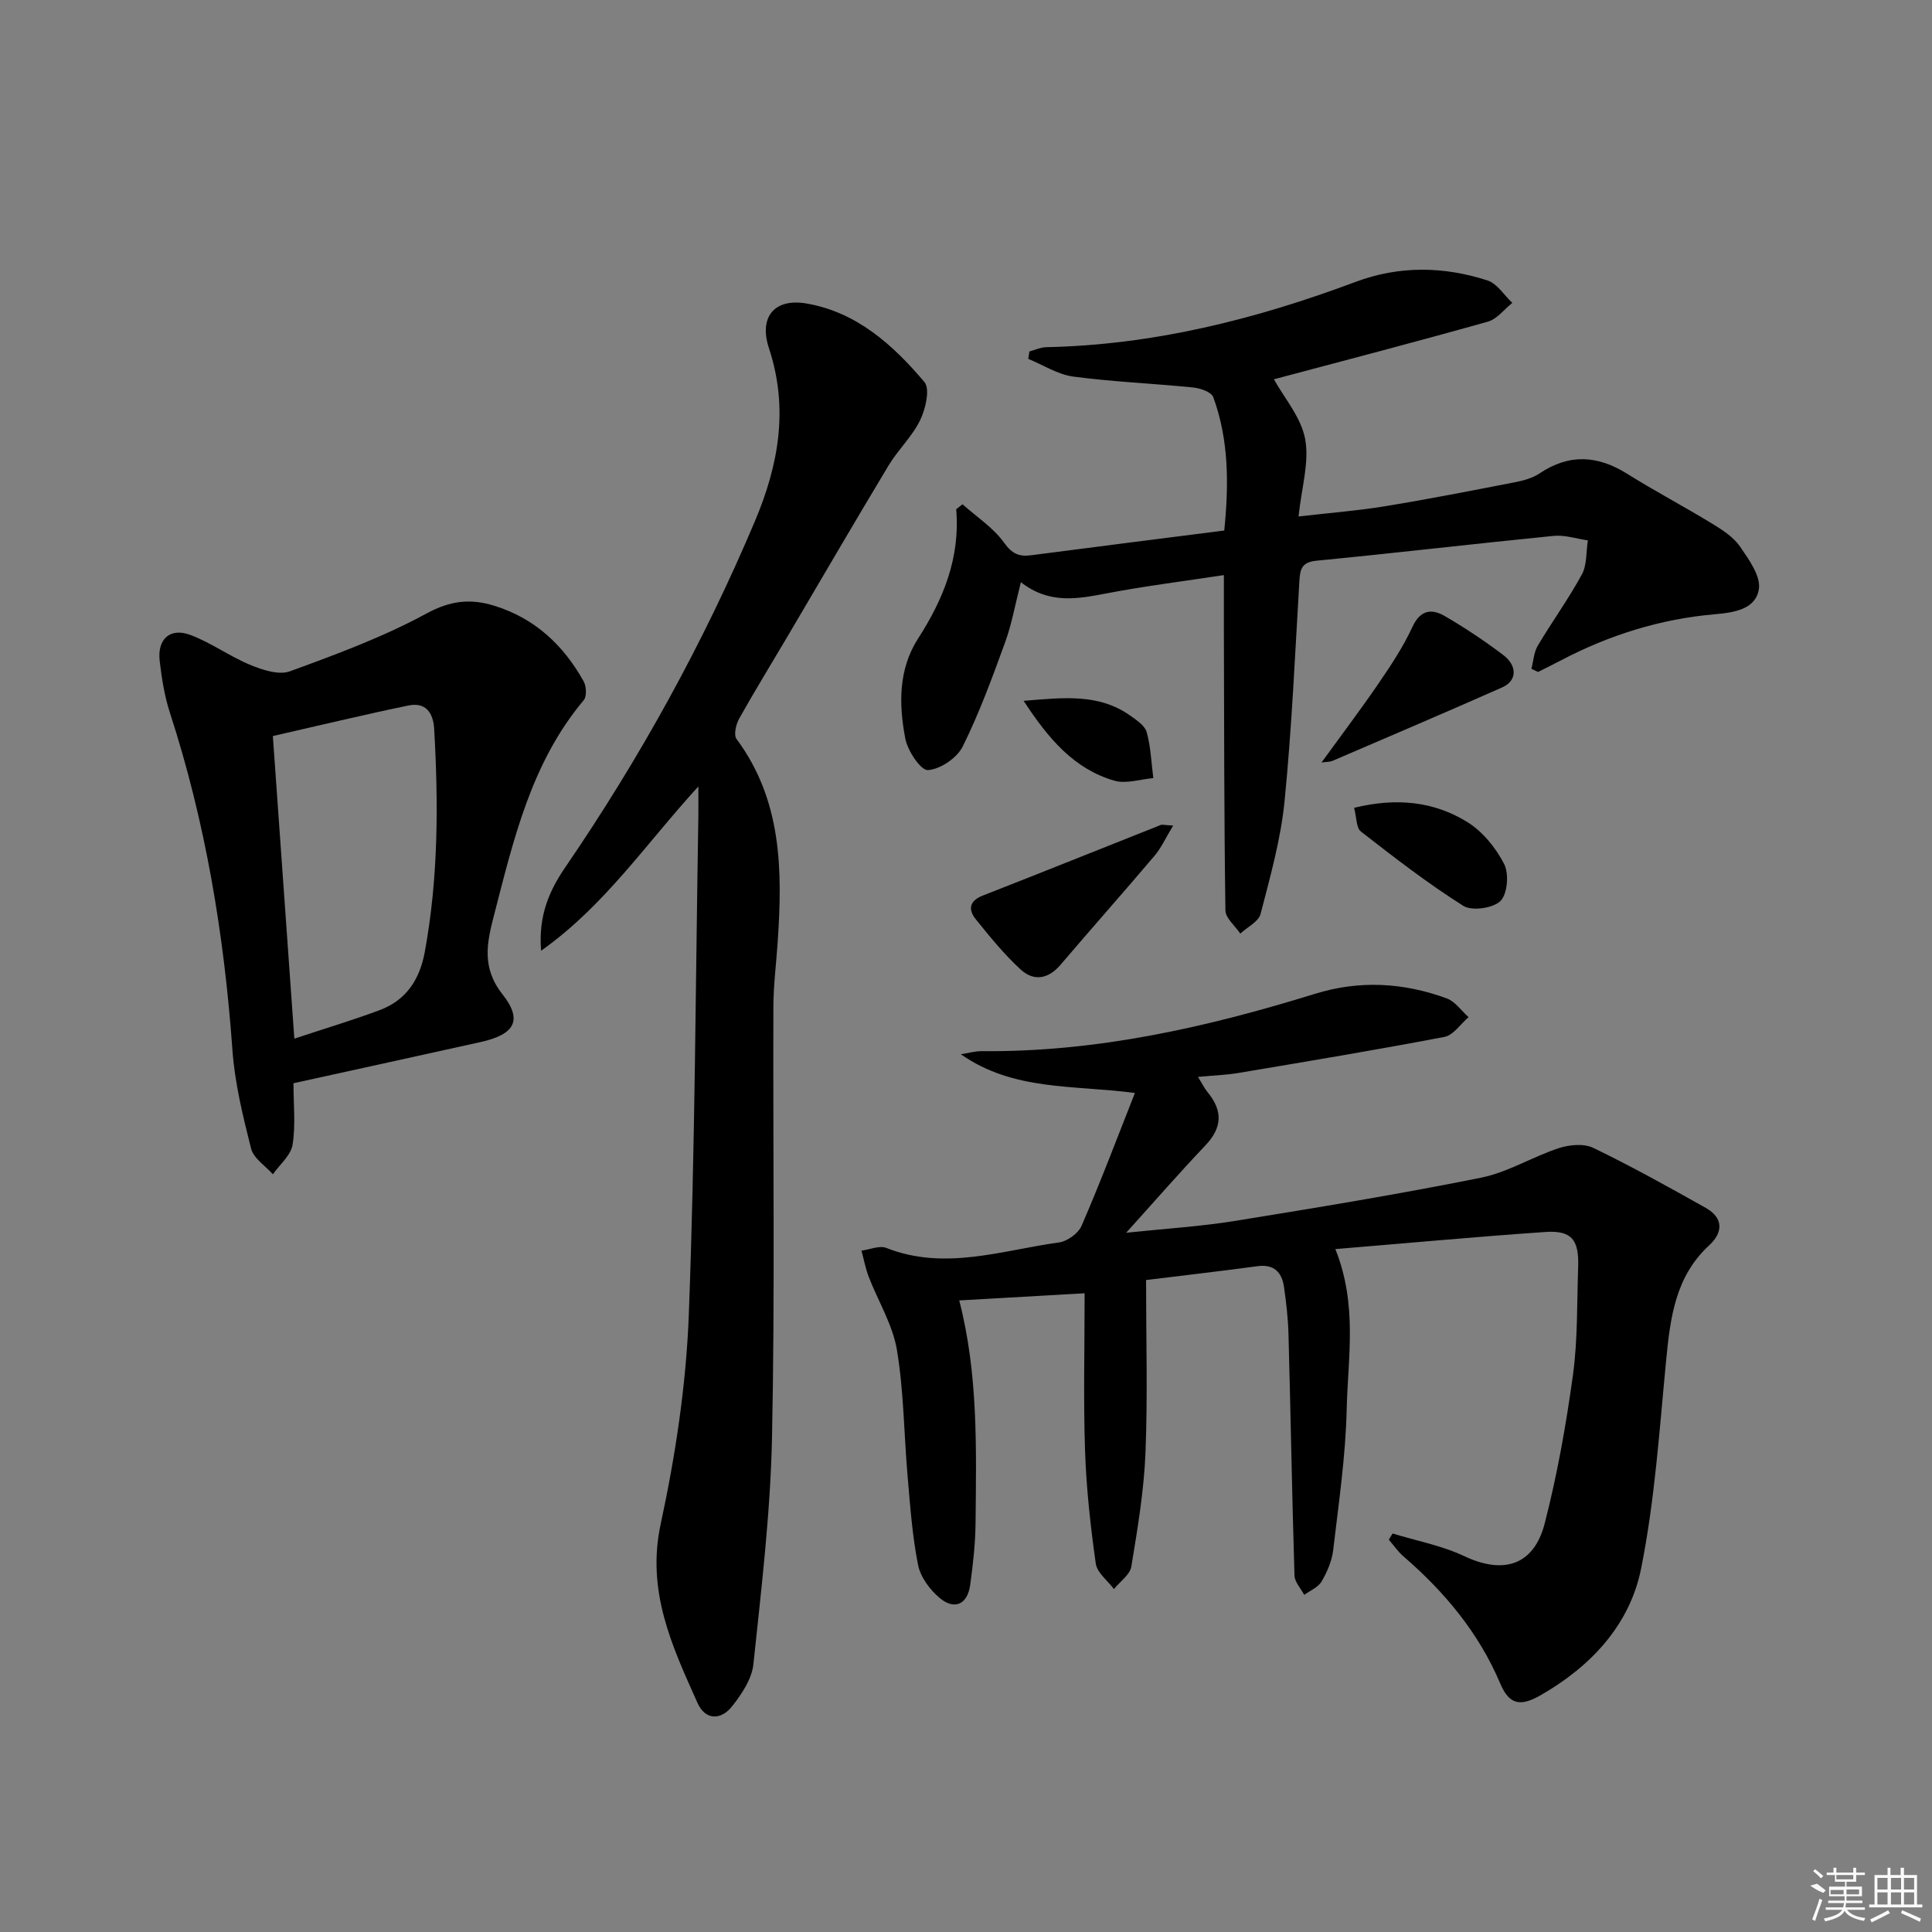 <svg enable-background="new 0 0 400 400" viewBox="0 0 400 400" xmlns="http://www.w3.org/2000/svg"><rect x="0" y="0" width="400" height="400" fill="#808080" stroke="none"/><path d="m234.97 226.29c-12.67-1.69-25.11-.36-36.04-8.02 1.45-.22 2.9-.65 4.35-.64 23.7.23 46.49-4.91 68.94-11.86 9.29-2.88 18.36-2.34 27.32.94 1.74.64 3.02 2.55 4.51 3.88-1.66 1.41-3.14 3.74-5 4.09-14.16 2.71-28.39 5.07-42.61 7.46-2.6.44-5.25.52-8.41.82.86 1.38 1.33 2.36 2 3.18 3.17 3.84 3.04 7.33-.48 11.02-5.34 5.61-10.43 11.47-16.39 18.07 8.16-.86 15.4-1.3 22.51-2.45 17.02-2.75 34.05-5.55 50.95-8.95 5.57-1.12 10.68-4.34 16.15-6.13 2.18-.71 5.18-.98 7.12-.04 7.91 3.83 15.61 8.11 23.27 12.42 3.66 2.06 3.62 5.07.71 7.75-6.96 6.41-8.04 14.84-8.89 23.58-1.41 14.5-2.35 29.13-5.21 43.36-2.34 11.65-10.38 20.24-20.82 26.22-4.19 2.4-6.49 1.93-8.33-2.41-4.45-10.52-11.51-18.98-20.06-26.36-1.14-.99-2.02-2.29-3.02-3.44.26-.43.52-.86.78-1.29 4.97 1.53 10.21 2.5 14.86 4.7 8.05 3.81 14.38 1.95 16.63-6.77 2.6-10.08 4.43-20.4 5.85-30.73 1.01-7.38.82-14.92 1.08-22.4.2-5.64-1.38-7.6-6.83-7.22-14.35.99-28.68 2.32-43.44 3.54 4.64 11.58 2.59 22.46 2.35 33.12-.22 9.75-1.66 19.49-2.8 29.2-.26 2.25-1.25 4.53-2.4 6.5-.71 1.21-2.36 1.87-3.59 2.78-.7-1.33-1.97-2.65-2.02-4-.51-16.63-.79-33.28-1.24-49.91-.09-3.3-.46-6.62-.94-9.89-.45-3.01-2.06-4.72-5.48-4.26-7.55 1.02-15.13 1.89-23.07 2.87 0 12.18.35 23.99-.12 35.76-.32 7.89-1.64 15.75-2.93 23.56-.28 1.7-2.35 3.11-3.6 4.66-1.3-1.75-3.49-3.37-3.76-5.27-1.09-7.71-1.95-15.48-2.22-23.26-.36-10.61-.09-21.25-.09-32.71-9.01.51-17.4.99-25.96 1.48 3.94 15.25 3.53 30.64 3.38 45.98-.04 4.31-.52 8.63-1.11 12.91-.55 4.02-3.21 5.3-6.3 2.73-2.03-1.69-3.99-4.33-4.49-6.84-1.2-5.99-1.63-12.15-2.16-18.26-.77-8.76-.78-17.63-2.22-26.26-.87-5.22-3.88-10.07-5.83-15.12-.67-1.75-1.02-3.63-1.51-5.45 1.73-.22 3.72-1.12 5.14-.56 12.11 4.78 23.89.49 35.74-1.13 1.73-.24 4.02-1.88 4.69-3.46 3.88-8.94 7.32-18.05 11.04-27.49z"/><path d="m144.59 162.82c-11.05 12.09-19.38 24.67-32.56 34.02-.61-7.34 1.77-12.56 5.02-17.3 15.45-22.6 28.6-46.41 39.25-71.64 4.94-11.7 7-23.38 2.9-35.82-2.13-6.46 1.14-10.4 7.81-9.24 10.36 1.79 17.9 8.58 24.38 16.26 1.21 1.43.24 5.56-.88 7.88-1.64 3.39-4.57 6.12-6.54 9.39-7.03 11.67-13.87 23.45-20.8 35.19-3.38 5.73-6.87 11.4-10.12 17.2-.67 1.19-1.19 3.4-.56 4.24 9.45 12.73 9.52 27.27 8.52 42.06-.3 4.48-.88 8.95-.89 13.43-.1 29.66.33 59.34-.28 88.99-.32 15.72-2.21 31.43-3.86 47.1-.32 3.04-2.41 6.16-4.4 8.68-2.29 2.91-5.53 2.97-7.18-.71-5.25-11.71-10.6-23.11-7.62-36.97 3.07-14.24 5.28-28.86 5.83-43.39 1.3-34.42 1.4-68.88 1.98-103.32.02-1.59 0-3.16 0-6.05z"/><path d="m317.06 138.47c.42-1.6.5-3.4 1.31-4.77 2.95-4.98 6.38-9.69 9.14-14.77 1.08-1.99.86-4.68 1.24-7.05-2.37-.34-4.78-1.16-7.1-.93-16.35 1.62-32.67 3.55-49.03 5.13-2.99.29-3.44 1.59-3.59 4.09-.91 15.26-1.57 30.54-3.08 45.74-.78 7.86-2.97 15.62-4.96 23.31-.42 1.61-2.75 2.72-4.2 4.07-1.07-1.6-3.06-3.19-3.08-4.81-.28-19.46-.26-38.93-.32-58.39-.01-3.45 0-6.89 0-11.02-8.35 1.27-16.39 2.27-24.33 3.79-6.01 1.15-11.83 2.26-17.7-2.32-1.18 4.6-1.88 8.64-3.26 12.44-2.66 7.31-5.34 14.65-8.79 21.59-1.18 2.37-4.63 4.7-7.19 4.87-1.47.1-4.2-3.98-4.68-6.5-1.37-7.08-1.46-14.38 2.66-20.77 5.25-8.16 8.72-16.75 7.87-26.74.44-.34.87-.68 1.31-1.02 2.92 2.6 6.37 4.83 8.59 7.93 1.66 2.32 3.1 2.95 5.61 2.62 13.16-1.72 26.33-3.38 39.99-5.12.96-9.55.97-18.74-2.28-27.63-.39-1.06-2.71-1.84-4.22-1.99-8.24-.83-16.55-1.16-24.75-2.25-3.22-.43-6.23-2.4-9.33-3.67.08-.51.16-1.03.24-1.54 1.15-.3 2.3-.85 3.45-.88 22.2-.45 43.38-5.77 64.03-13.5 9.1-3.41 18.28-3.25 27.35-.32 2.01.65 3.45 3.05 5.15 4.65-1.68 1.33-3.17 3.36-5.08 3.89-15 4.22-30.09 8.15-44.28 11.93 2.12 3.84 5.63 7.86 6.47 12.38.89 4.8-.75 10.07-1.37 16.02 6.51-.75 12.23-1.19 17.86-2.11 9-1.47 17.95-3.23 26.9-4.97 1.77-.34 3.67-.85 5.13-1.83 6.14-4.13 12.04-3.76 18.18.09 5.77 3.61 11.81 6.79 17.62 10.34 2.11 1.29 4.38 2.76 5.73 4.73 1.83 2.67 4.33 6.14 3.88 8.82-.68 4.14-5.05 4.82-9.16 5.18-11.21.97-21.8 4.29-31.77 9.52-1.58.83-3.18 1.61-4.78 2.42-.46-.23-.92-.44-1.38-.65z"/><path d="m60.76 224.27c0 4.49.47 8.71-.19 12.74-.36 2.2-2.65 4.08-4.07 6.11-1.56-1.75-3.99-3.28-4.51-5.3-1.7-6.72-3.38-13.57-3.87-20.45-1.7-23.79-5.56-47.11-12.95-69.83-1.12-3.44-1.69-7.12-2.11-10.73-.52-4.5 2.16-6.93 6.36-5.35 4.31 1.62 8.15 4.45 12.42 6.21 2.53 1.04 5.89 2.15 8.17 1.32 9.61-3.51 19.32-7.09 28.27-11.96 4.93-2.68 9.08-3.15 14.01-1.63 8.42 2.59 14.36 8.15 18.55 15.67.57 1.02.67 3.11.02 3.89-10.89 12.96-14.54 28.9-18.61 44.65-1.43 5.54-2.59 10.72 1.79 16.26 4.28 5.42 2.46 8.32-4.52 9.87-12.73 2.83-25.49 5.61-38.76 8.53zm.18-9.23c6.49-2.15 12.15-3.84 17.68-5.91 5.46-2.04 8.27-6.31 9.32-12 2.82-15.32 2.84-30.73 1.95-46.2-.2-3.48-1.83-5.59-5.34-4.86-9.35 1.93-18.64 4.18-28.06 6.32 1.5 21.18 2.93 41.35 4.45 62.65z"/><path d="m242.89 170.92c-1.56 2.57-2.46 4.62-3.85 6.25-6.43 7.59-13.03 15.02-19.48 22.59-2.53 2.97-5.55 3.45-8.24.97-3.4-3.12-6.35-6.76-9.26-10.36-1.62-2-1.46-3.83 1.43-4.96 12.31-4.81 24.57-9.75 36.86-14.62.28-.1.65.03 2.54.13z"/><path d="m273.6 157.87c4.25-5.86 8.22-11.1 11.91-16.51 2.53-3.7 5.03-7.48 6.9-11.53 1.65-3.59 4-3.87 6.75-2.26 4.16 2.42 8.19 5.11 12.03 8.01 3.02 2.27 2.9 5.37-.16 6.73-11.68 5.18-23.44 10.18-35.18 15.23-.42.19-.93.15-2.25.33z"/><path d="m280.35 167.25c8.86-2.17 16.56-1.29 23.4 2.92 3.19 1.96 5.93 5.34 7.66 8.7 1.04 2.02.71 6.19-.75 7.66-1.51 1.51-5.91 2.14-7.69 1.02-7.38-4.65-14.31-10.02-21.21-15.39-.98-.77-.88-2.94-1.41-4.91z"/><path d="m211.93 145.1c8.39-.69 15.57-1.52 22.03 3.03 1.33.94 3.06 2.08 3.45 3.46.85 3.06.96 6.33 1.37 9.51-2.7.23-5.64 1.24-8.07.53-8.23-2.39-13.52-8.49-18.78-16.53z"/><g fill="#fafafa"><path d="m374.8 390.4 1.4-.4c.7.5 1.3 1 1.8 1.4l-.5.5c-1.5-.6-2.1-1.1-2.7-1.5zm1 7.3-.6-.3c.5-1.4 1.1-2.8 1.5-4.3.2.1.4.2.6.3-.5 1.3-1 2.8-1.5 4.3zm-.4-10.3.4-.4c.4.3 1 .8 1.7 1.4l-.5.5c-.4-.5-1-1-1.6-1.5zm2.5.3h1.7v-1h.6v1h3.5v-1h.6v1h1.8v.5h-1.8v1.4h-2v1h3.2v2h-3.2v.9h3.3v.5h-3.4c0 .3-.1.6-.1.9h4v.5h-3.7c.7.9 1.9 1.5 3.8 1.7-.1.2-.2.4-.3.6-2.1-.4-3.5-1.1-4-2.1-.4 1-1.8 1.7-4 2.2-.1-.2-.2-.4-.3-.6 2.1-.4 3.4-1 3.8-1.8h-3.4v-.5h3.6c.1-.3.1-.6.2-.9h-3.3v-.5h3.4c0-.3 0-.6 0-.9h-3.2v-2h3.3v-1h-2.1v-1.4h-1.7v-.5zm1.1 3.5v1h2.7c0-.3 0-.4 0-.4 0-.1 0-.2 0-.2 0-.1 0-.2 0-.3h-2.7zm1.2-3v.9h3.5v-.9zm4.7 3h-2.6v.6.4h2.6z"/><path d="m393.6 386.7h.6v1.5h2.7v6.1h1.1v.6h-11v-.6h1.1v-6.1h2.7v-1.5h.6v1.5h2.1v-1.5zm-2.7 8.8.4.6c-1.2.6-2.5 1.3-3.8 1.9-.1-.2-.2-.4-.3-.6 1.2-.6 2.5-1.2 3.7-1.9zm-2.2-6.7v2.4h2.1v-2.4zm0 3v2.5h2.1v-2.5zm2.8-3v2.4h2.1v-2.4zm0 3v2.5h2.1v-2.5zm6 6.1c-1.4-.7-2.7-1.3-3.9-1.8l.2-.6c1.5.6 2.7 1.2 3.9 1.7zm-1.2-9.1h-2.1v2.4h2.1zm-2.1 3v2.5h2.1v-2.5z"/></g></svg>